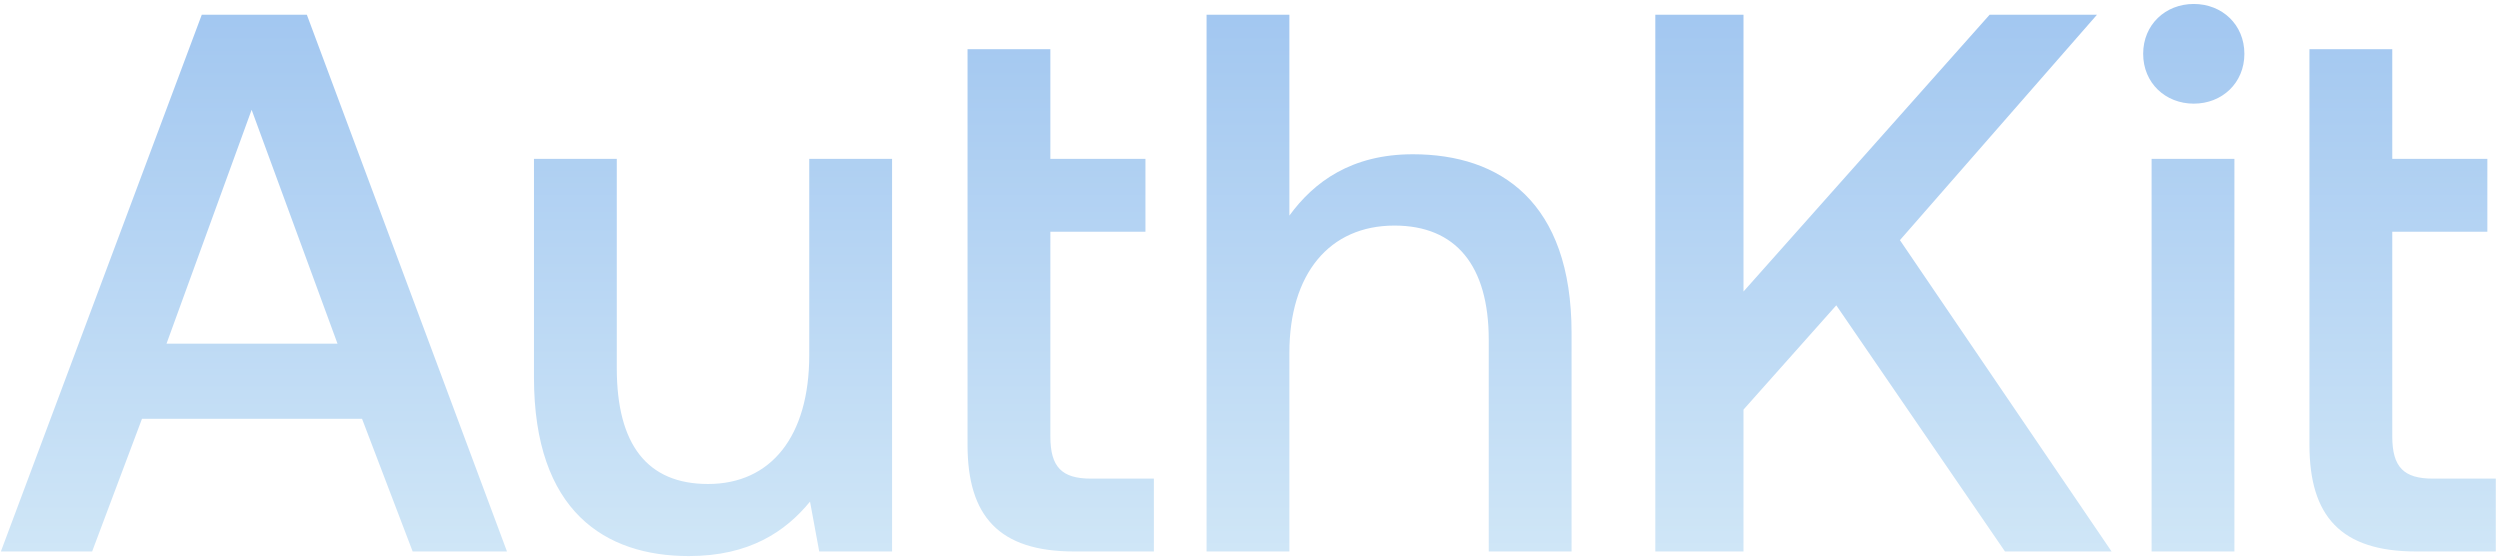 <svg xmlns="http://www.w3.org/2000/svg" width="476" height="106" fill="none">
  <path fill="url(#a)"
    d="M17.542 105H.168L38.42 2.8h20.002L96.528 105H78.57l-9.636-25.258H27.032L17.542 105ZM47.91 20.904l-16.206 44.53h32.558L47.91 20.904Zm106.172 46.72V30.248h15.768V105h-13.87l-1.752-9.49c-4.672 5.694-11.534 10.366-23.068 10.366-15.914 0-29.492-8.468-29.492-34.018v-41.61h15.768v39.858c0 14.6 5.84 22.046 17.374 22.046 11.972 0 19.272-9.052 19.272-24.528Zm30.138 17.082V9.37h15.768v20.878h18.104v13.87h-18.104V83.1c0 5.84 2.19 8.03 7.738 8.03h11.972V105h-15.184c-14.308 0-20.294-6.716-20.294-20.294Zm84.784-55.334c16.644 0 30.222 9.052 30.222 34.018V105h-15.768V64.704c0-14.162-6.278-21.754-17.958-21.754-12.41 0-20.002 9.198-20.002 24.236V105H229.73V2.8h15.768v38.252c4.672-6.424 11.826-11.68 23.506-11.68ZM315.172 105V2.8h16.79v52.706L378.828 2.8h20.44l-37.522 42.924L402.042 105h-20.294l-32.12-46.866-17.666 19.856V105h-16.79Zm102.522-85.264c-5.402 0-9.636-3.942-9.636-9.49s4.234-9.49 9.636-9.49c5.402 0 9.636 3.942 9.636 9.49s-4.234 9.49-9.636 9.49ZM409.664 105V30.248h15.768V105h-15.768Zm30.056-20.294V9.37h15.768v20.878h18.104v13.87h-18.104V83.1c0 5.84 2.19 8.03 7.738 8.03h11.972V105h-15.184c-14.308 0-20.294-6.716-20.294-20.294Z" />
  <defs>
    <linearGradient id="a" x1="239.053" x2="239.053" y1="125" y2="-21"
      gradientUnits="userSpaceOnUse">
      <stop stop-color="#D8ECF8" />
      <stop offset="1" stop-color="#98C0EF" />
    </linearGradient>
  </defs>
</svg>